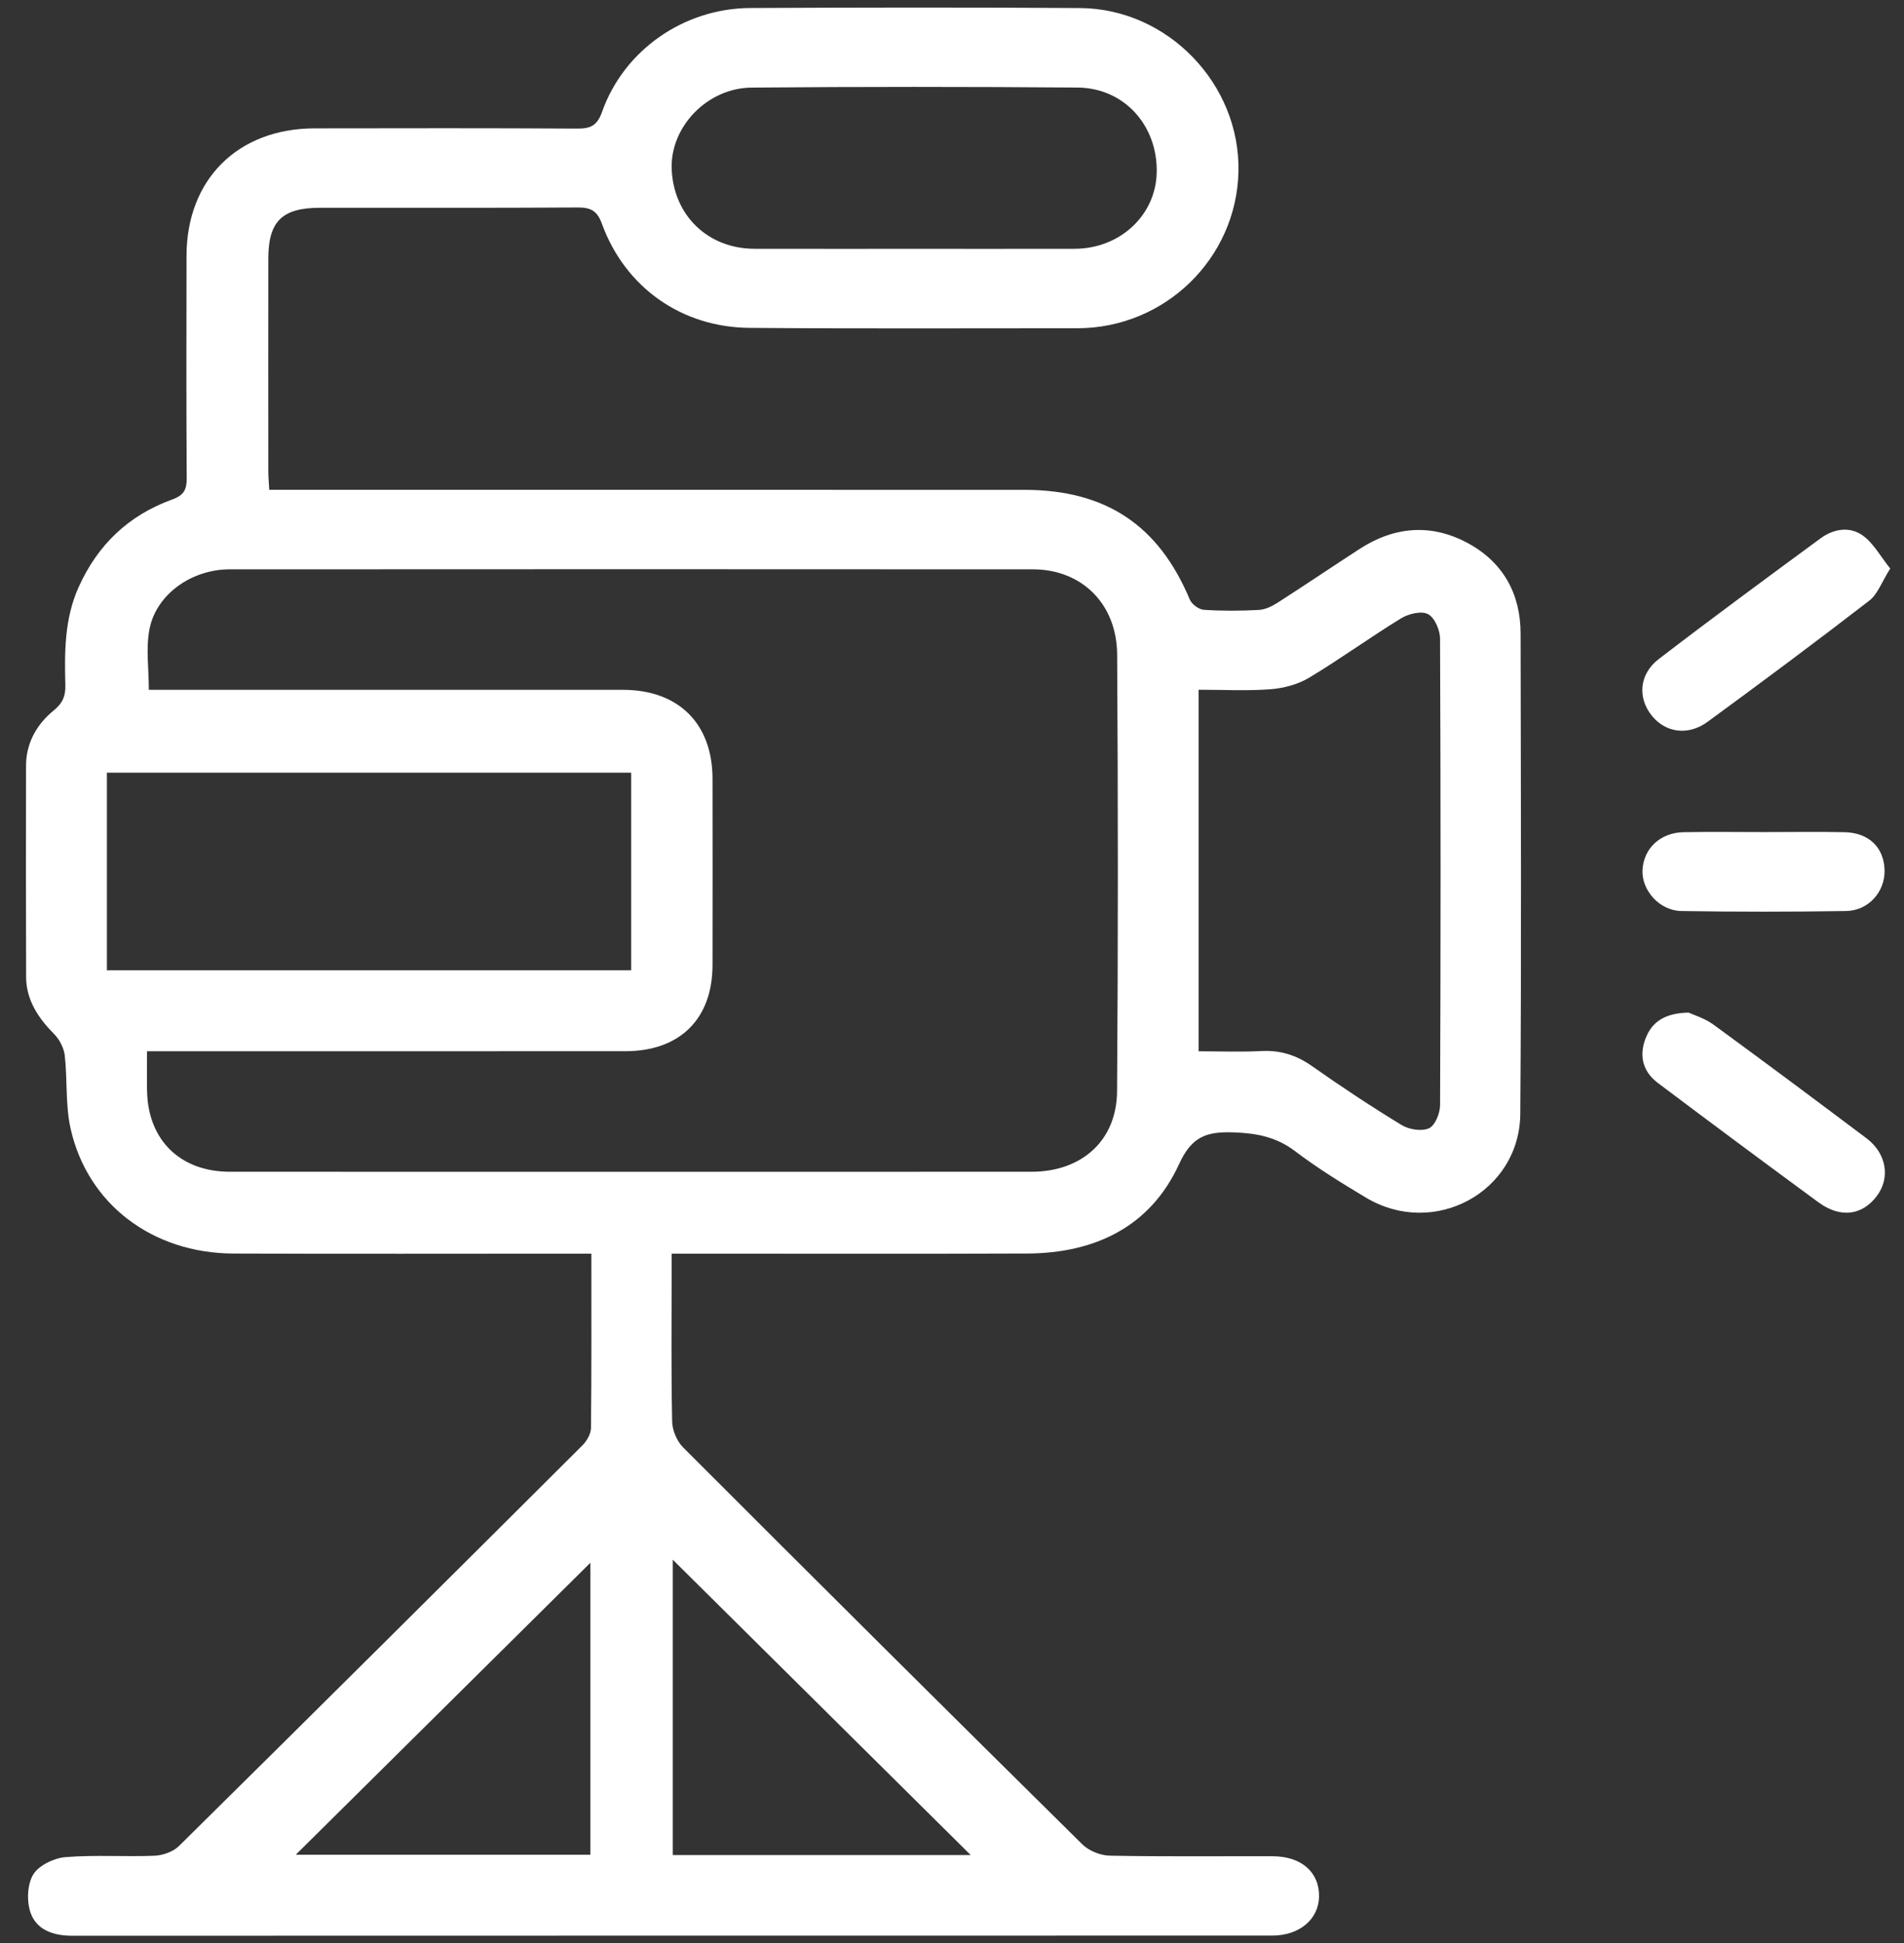 <?xml version="1.0" encoding="UTF-8"?>
<svg width="49px" height="50px" viewBox="0 0 49 50" version="1.1" xmlns="http://www.w3.org/2000/svg" xmlns:xlink="http://www.w3.org/1999/xlink">
    <rect x="0" y="0" width="49" height="50" fill="#333333" stroke="none"/>
    <!-- Generator: Sketch 48.2 (47327) - http://www.bohemiancoding.com/sketch -->
    <title>video</title>
    <desc>Created with Sketch.</desc>
    <defs></defs>
    <g id="Desktop-HD-Copy-2" stroke="none" stroke-width="1" fill="none" fill-rule="evenodd" transform="translate(-903, -593)">
        <g id="Group" transform="translate(335, 192)" fill="#FFFFFF">
            <g id="video" transform="translate(568.667, 401)">
                <path d="M14.527,40.215 C12.03,42.688 9.451,45.245 6.944,47.729 L14.527,47.729 L14.527,40.215 Z M24.314,47.736 C21.756,45.201 19.182,42.648 16.647,40.136 L16.647,47.736 L24.314,47.736 Z M22.893,6.403 C24.258,6.403 25.623,6.405 26.988,6.402 C28.153,6.4 29.075,5.544 29.101,4.445 C29.13,3.23 28.265,2.262 27.062,2.253 C24.267,2.231 21.473,2.23 18.678,2.254 C17.529,2.263 16.579,3.27 16.619,4.346 C16.664,5.542 17.551,6.4 18.75,6.402 C20.131,6.405 21.512,6.403 22.893,6.403 L22.893,6.403 Z M30.179,27.053 C30.745,27.053 31.264,27.075 31.781,27.047 C32.275,27.02 32.691,27.148 33.096,27.433 C33.85,27.964 34.621,28.474 35.409,28.954 C35.598,29.069 35.926,29.119 36.111,29.033 C36.268,28.959 36.393,28.646 36.394,28.438 C36.41,24.436 36.411,20.435 36.393,16.433 C36.392,16.213 36.255,15.894 36.083,15.803 C35.915,15.714 35.582,15.794 35.39,15.912 C34.59,16.402 33.829,16.956 33.025,17.439 C32.737,17.612 32.371,17.71 32.033,17.736 C31.425,17.783 30.81,17.749 30.179,17.749 L30.179,27.053 Z M2.084,24.968 L15.576,24.968 L15.576,19.884 L2.084,19.884 L2.084,24.968 Z M3.117,27.052 C3.117,27.442 3.111,27.763 3.118,28.084 C3.145,29.344 3.977,30.153 5.25,30.153 C12.126,30.155 19.003,30.154 25.879,30.153 C27.17,30.153 28.072,29.353 28.081,28.082 C28.108,24.336 28.107,20.59 28.083,16.844 C28.075,15.536 27.168,14.652 25.919,14.651 C19.026,14.646 12.133,14.647 5.24,14.651 C4.262,14.652 3.356,15.294 3.181,16.185 C3.084,16.675 3.163,17.199 3.163,17.751 L3.752,17.751 C7.621,17.751 11.49,17.75 15.359,17.751 C16.792,17.751 17.667,18.615 17.67,20.037 C17.673,21.636 17.672,23.234 17.67,24.833 C17.668,26.223 16.829,27.051 15.423,27.051 C11.538,27.052 7.653,27.052 3.767,27.052 L3.117,27.052 Z M6.262,12.604 L6.858,12.604 C13.134,12.604 19.41,12.604 25.686,12.605 C27.79,12.605 29.149,13.512 29.952,15.427 C30.002,15.549 30.184,15.684 30.313,15.692 C30.782,15.724 31.256,15.721 31.726,15.696 C31.89,15.688 32.065,15.604 32.207,15.513 C32.917,15.058 33.614,14.586 34.321,14.127 C35.228,13.539 36.186,13.468 37.131,13.989 C38.024,14.482 38.465,15.288 38.466,16.305 C38.472,20.423 38.489,24.541 38.458,28.659 C38.443,30.681 36.235,31.864 34.49,30.821 C33.865,30.448 33.241,30.062 32.662,29.623 C32.181,29.258 31.677,29.161 31.088,29.14 C30.399,29.116 30.008,29.231 29.677,29.956 C28.939,31.566 27.515,32.25 25.766,32.257 C22.937,32.269 20.108,32.261 17.279,32.261 L16.618,32.261 L16.618,32.751 C16.618,34.027 16.604,35.303 16.631,36.578 C16.635,36.804 16.751,37.083 16.911,37.244 C20.324,40.66 23.748,44.065 27.184,47.458 C27.354,47.626 27.651,47.748 27.892,47.752 C29.29,47.78 30.689,47.763 32.087,47.767 C32.829,47.77 33.291,48.181 33.279,48.81 C33.267,49.391 32.772,49.809 32.074,49.809 C21.782,49.811 11.49,49.809 1.198,49.813 C0.717,49.814 0.281,49.672 0.122,49.228 C0.017,48.934 0.032,48.498 0.187,48.239 C0.329,48.003 0.721,47.814 1.019,47.79 C1.778,47.727 2.546,47.785 3.309,47.754 C3.525,47.745 3.79,47.651 3.939,47.504 C7.41,44.076 10.868,40.637 14.322,37.194 C14.435,37.081 14.54,36.899 14.542,36.748 C14.558,35.279 14.552,33.811 14.552,32.261 L13.976,32.261 C11.098,32.261 8.22,32.269 5.342,32.258 C3.253,32.25 1.583,30.985 1.149,29.038 C1.014,28.432 1.07,27.787 1,27.163 C0.978,26.97 0.867,26.753 0.729,26.613 C0.316,26.195 0.007,25.737 0.005,25.133 C-0.001,23.325 -0.001,21.516 0.003,19.707 C0.004,19.12 0.277,18.639 0.716,18.282 C0.947,18.093 1.022,17.911 1.015,17.632 C0.993,16.777 0.991,15.926 1.354,15.115 C1.842,14.024 2.639,13.261 3.759,12.856 C4.07,12.744 4.139,12.599 4.138,12.302 C4.126,10.396 4.13,8.491 4.133,6.585 C4.135,4.618 5.454,3.305 7.433,3.303 C9.677,3.3 11.92,3.295 14.164,3.309 C14.511,3.311 14.693,3.257 14.827,2.879 C15.39,1.289 16.932,0.215 18.64,0.206 C21.469,0.192 24.298,0.188 27.127,0.207 C29.389,0.222 31.255,2.168 31.205,4.418 C31.155,6.653 29.311,8.446 27.058,8.447 C24.245,8.447 21.432,8.46 18.619,8.437 C16.867,8.422 15.418,7.39 14.824,5.76 C14.701,5.42 14.533,5.337 14.196,5.339 C11.985,5.353 9.774,5.345 7.562,5.347 C6.591,5.348 6.239,5.698 6.238,6.657 C6.236,8.482 6.237,10.307 6.238,12.132 C6.238,12.273 6.252,12.414 6.262,12.604 Z M47.979,14.631 C47.76,14.975 47.656,15.29 47.438,15.458 C46.068,16.516 44.678,17.55 43.281,18.573 C42.778,18.941 42.198,18.856 41.844,18.418 C41.474,17.961 41.514,17.349 42.021,16.96 C43.394,15.906 44.789,14.88 46.185,13.854 C46.521,13.607 46.939,13.537 47.278,13.785 C47.55,13.983 47.725,14.313 47.979,14.631 Z M42.788,26.057 C42.92,26.119 43.204,26.202 43.428,26.366 C44.749,27.33 46.06,28.309 47.367,29.291 C47.886,29.681 47.987,30.313 47.63,30.782 C47.253,31.28 46.693,31.352 46.131,30.939 C44.748,29.924 43.37,28.9 41.999,27.868 C41.623,27.586 41.511,27.19 41.673,26.747 C41.832,26.312 42.152,26.072 42.788,26.057 Z M44.755,21.412 C45.437,21.412 46.12,21.401 46.801,21.415 C47.433,21.428 47.821,21.811 47.833,22.4 C47.843,22.949 47.419,23.436 46.841,23.444 C45.428,23.466 44.015,23.467 42.603,23.444 C42.038,23.434 41.58,22.909 41.603,22.393 C41.628,21.837 42.059,21.426 42.661,21.415 C43.359,21.402 44.057,21.412 44.755,21.412 Z" id="Combined-Shape"></path>
            </g>
        </g>
    </g>
</svg>
